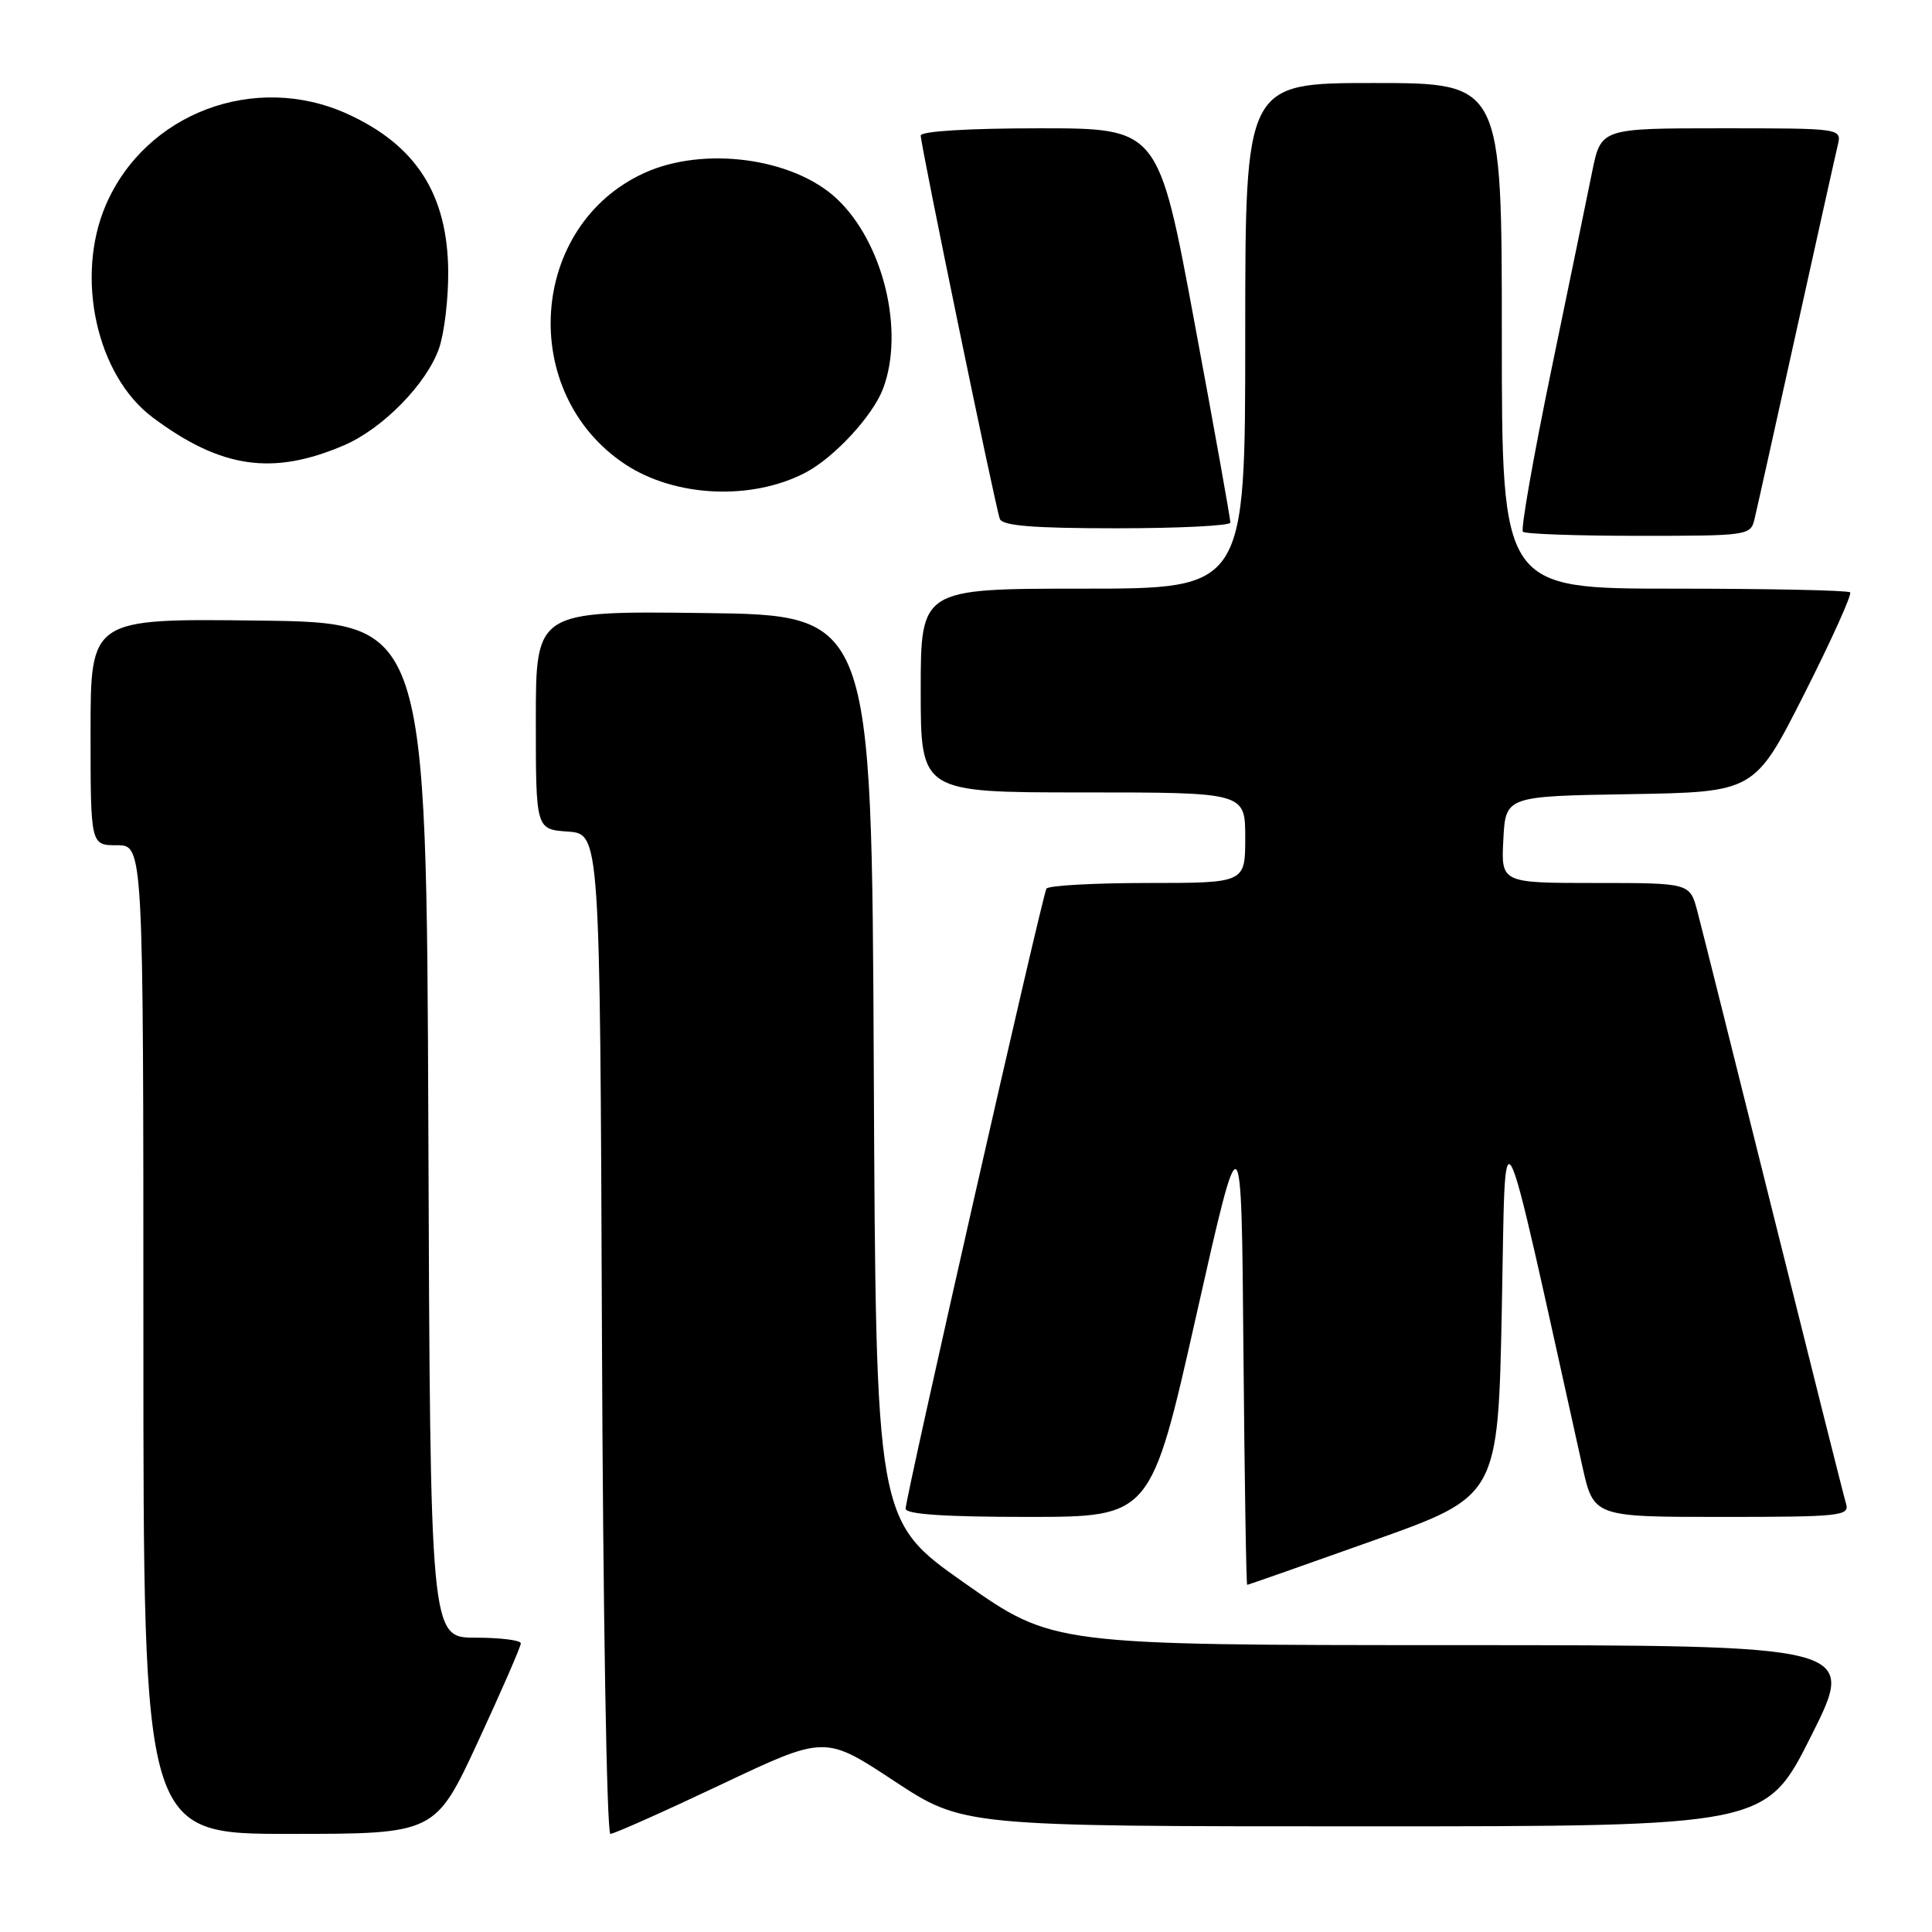 <?xml version="1.0" encoding="UTF-8" standalone="no"?>
<!DOCTYPE svg PUBLIC "-//W3C//DTD SVG 1.1//EN" "http://www.w3.org/Graphics/SVG/1.1/DTD/svg11.dtd" >
<svg xmlns="http://www.w3.org/2000/svg" xmlns:xlink="http://www.w3.org/1999/xlink" version="1.1" viewBox="0 0 256 256">
 <g >
 <path fill="currentColor"
d=" M 63.35 230.75 C 66.47 224.01 69.02 218.16 69.01 217.75 C 69.01 217.34 66.30 217.00 63.01 217.00 C 57.01 217.00 57.01 217.00 56.76 149.75 C 56.50 82.50 56.50 82.50 34.25 82.23 C 12.00 81.96 12.00 81.96 12.00 96.98 C 12.00 112.00 12.00 112.00 15.50 112.00 C 19.00 112.00 19.00 112.00 19.00 177.50 C 19.00 243.00 19.00 243.00 38.33 243.00 C 57.67 243.00 57.67 243.00 63.35 230.75 Z  M 95.53 236.47 C 109.31 229.94 109.31 229.94 118.45 235.97 C 127.60 242.00 127.60 242.00 180.79 242.00 C 233.98 242.00 233.98 242.00 240.00 230.00 C 246.02 218.00 246.02 218.00 192.76 217.99 C 139.50 217.98 139.50 217.98 127.78 209.74 C 116.06 201.50 116.06 201.50 115.78 141.50 C 115.50 81.50 115.50 81.50 93.25 81.23 C 71.00 80.96 71.00 80.96 71.00 95.42 C 71.00 109.89 71.00 109.89 75.25 110.19 C 79.50 110.50 79.50 110.50 79.76 176.75 C 79.90 213.33 80.40 243.00 80.88 243.00 C 81.36 243.00 87.95 240.06 95.53 236.47 Z  M 182.00 204.12 C 198.50 198.25 198.50 198.25 199.00 173.38 C 199.55 146.01 198.49 143.94 209.66 194.25 C 211.16 201.00 211.16 201.00 228.15 201.00 C 243.86 201.00 245.10 200.87 244.61 199.25 C 244.32 198.29 239.99 181.07 234.99 161.00 C 229.99 140.93 225.46 122.81 224.91 120.75 C 223.92 117.00 223.92 117.00 211.41 117.00 C 198.90 117.00 198.90 117.00 199.20 111.25 C 199.50 105.50 199.50 105.50 216.00 105.23 C 232.50 104.95 232.50 104.95 239.07 91.96 C 242.68 84.82 245.42 78.75 245.15 78.49 C 244.89 78.22 234.39 78.00 221.83 78.00 C 199.00 78.00 199.00 78.00 199.00 44.50 C 199.00 11.00 199.00 11.00 182.00 11.00 C 165.00 11.00 165.00 11.00 165.00 44.50 C 165.00 78.00 165.00 78.00 143.50 78.00 C 122.00 78.00 122.00 78.00 122.00 91.50 C 122.00 105.00 122.00 105.00 143.50 105.00 C 165.00 105.00 165.00 105.00 165.00 111.00 C 165.00 117.00 165.00 117.00 152.06 117.00 C 144.94 117.00 138.91 117.34 138.66 117.75 C 138.10 118.66 120.00 198.37 120.00 199.91 C 120.00 200.65 125.22 201.00 136.25 201.00 C 152.50 200.99 152.50 200.99 158.50 174.36 C 164.50 147.72 164.50 147.72 164.76 178.86 C 164.91 195.99 165.13 210.00 165.26 210.00 C 165.39 210.00 172.93 207.35 182.00 204.12 Z  M 232.49 68.75 C 232.79 67.51 235.26 56.38 238.00 44.00 C 240.74 31.62 243.21 20.49 243.51 19.25 C 244.04 17.00 244.04 17.00 228.09 17.00 C 212.14 17.00 212.14 17.00 210.97 22.75 C 210.33 25.91 207.88 37.82 205.52 49.21 C 203.17 60.59 201.49 70.16 201.79 70.46 C 202.09 70.76 209.00 71.00 217.15 71.00 C 231.69 71.00 231.97 70.96 232.49 68.75 Z  M 163.03 69.25 C 163.05 68.84 160.92 56.91 158.28 42.75 C 153.50 17.00 153.50 17.00 137.75 17.00 C 128.32 17.00 122.00 17.39 122.00 17.96 C 122.00 19.24 131.88 67.14 132.48 68.75 C 132.82 69.67 136.86 70.00 147.97 70.00 C 156.24 70.00 163.02 69.66 163.03 69.25 Z  M 106.74 62.62 C 110.55 60.62 115.65 55.10 117.01 51.50 C 119.90 43.83 117.02 32.06 110.84 26.30 C 105.06 20.91 93.25 19.34 85.40 22.91 C 70.05 29.88 68.58 52.08 82.84 61.52 C 89.46 65.89 99.59 66.36 106.74 62.62 Z  M 45.57 59.01 C 50.71 56.81 56.54 50.86 58.18 46.14 C 58.87 44.14 59.42 39.58 59.39 36.00 C 59.32 25.76 55.14 19.23 46.00 15.08 C 33.74 9.53 19.26 15.00 14.02 27.17 C 9.92 36.71 12.80 49.77 20.24 55.32 C 29.27 62.06 36.12 63.06 45.57 59.01 Z "/>
</g>
</svg>